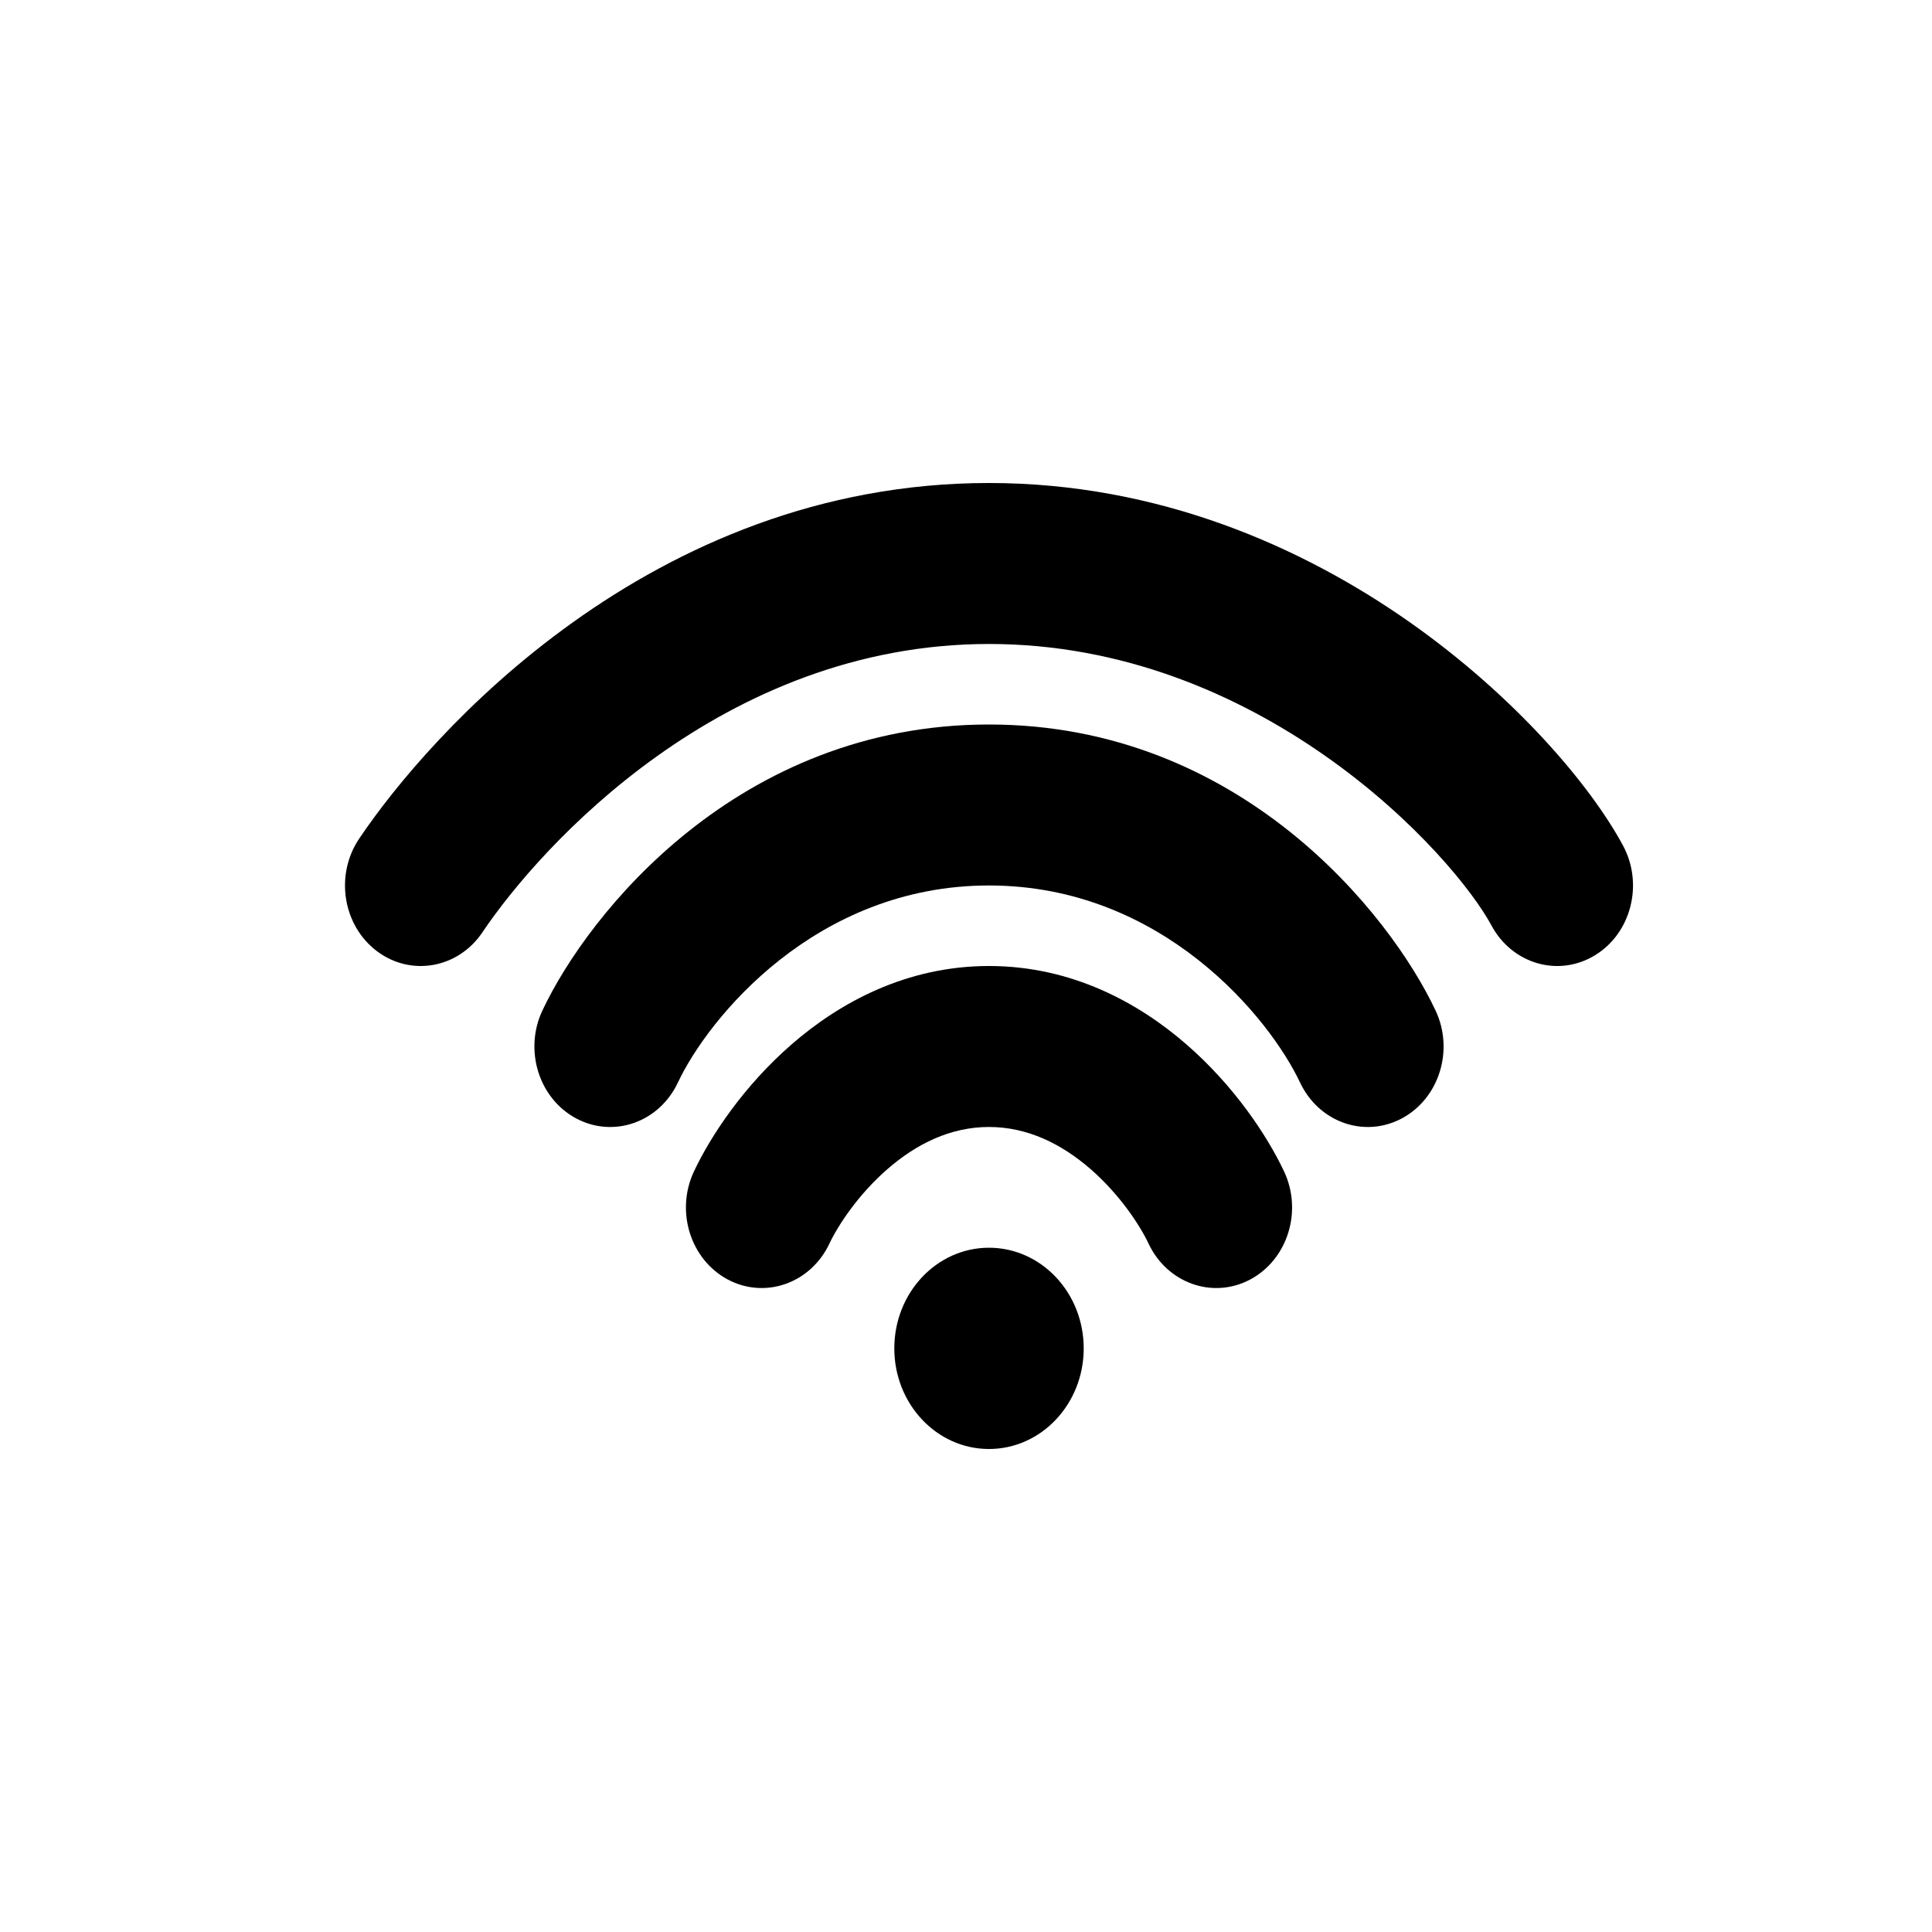 <svg width="28" height="28" viewBox="0 0 28 28" fill="none" xmlns="http://www.w3.org/2000/svg">
<path d="M6.992 13.511C7.824 12.273 10.466 9.333 14.333 9.333C16.265 9.333 17.933 10.06 19.218 10.963C20.523 11.88 21.351 12.921 21.615 13.412C21.916 13.972 22.587 14.166 23.113 13.846C23.64 13.527 23.823 12.814 23.522 12.255C23.054 11.384 21.96 10.092 20.429 9.016C18.877 7.926 16.794 7 14.333 7C9.417 7 6.202 10.672 5.205 12.155C4.852 12.68 4.966 13.408 5.46 13.783C5.953 14.157 6.639 14.036 6.992 13.511Z" fill="black"/>
<path d="M14.333 12.833C11.815 12.833 10.26 14.764 9.825 15.688C9.554 16.265 8.895 16.498 8.352 16.21C7.81 15.922 7.59 15.221 7.861 14.645C8.524 13.236 10.703 10.5 14.333 10.5C17.963 10.5 20.142 13.236 20.805 14.645C21.077 15.221 20.857 15.922 20.314 16.21C19.772 16.498 19.113 16.265 18.841 15.688C18.406 14.764 16.852 12.833 14.333 12.833Z" fill="black"/>
<path d="M12.021 18.022C12.141 17.768 12.431 17.318 12.861 16.944C13.281 16.578 13.775 16.333 14.333 16.333C14.891 16.333 15.385 16.578 15.806 16.944C16.235 17.318 16.526 17.768 16.645 18.022C16.916 18.598 17.576 18.832 18.118 18.544C18.661 18.255 18.881 17.555 18.61 16.978C18.363 16.454 17.885 15.737 17.198 15.139C16.502 14.533 15.532 14 14.333 14C13.134 14 12.164 14.533 11.469 15.139C10.782 15.737 10.304 16.454 10.057 16.978C9.786 17.555 10.006 18.255 10.548 18.544C11.091 18.832 11.75 18.598 12.021 18.022Z" fill="black"/>
<path d="M14.333 21C15.091 21 15.706 20.347 15.706 19.542C15.706 18.736 15.091 18.083 14.333 18.083C13.575 18.083 12.961 18.736 12.961 19.542C12.961 20.347 13.575 21 14.333 21Z" fill="black"/>
</svg>
